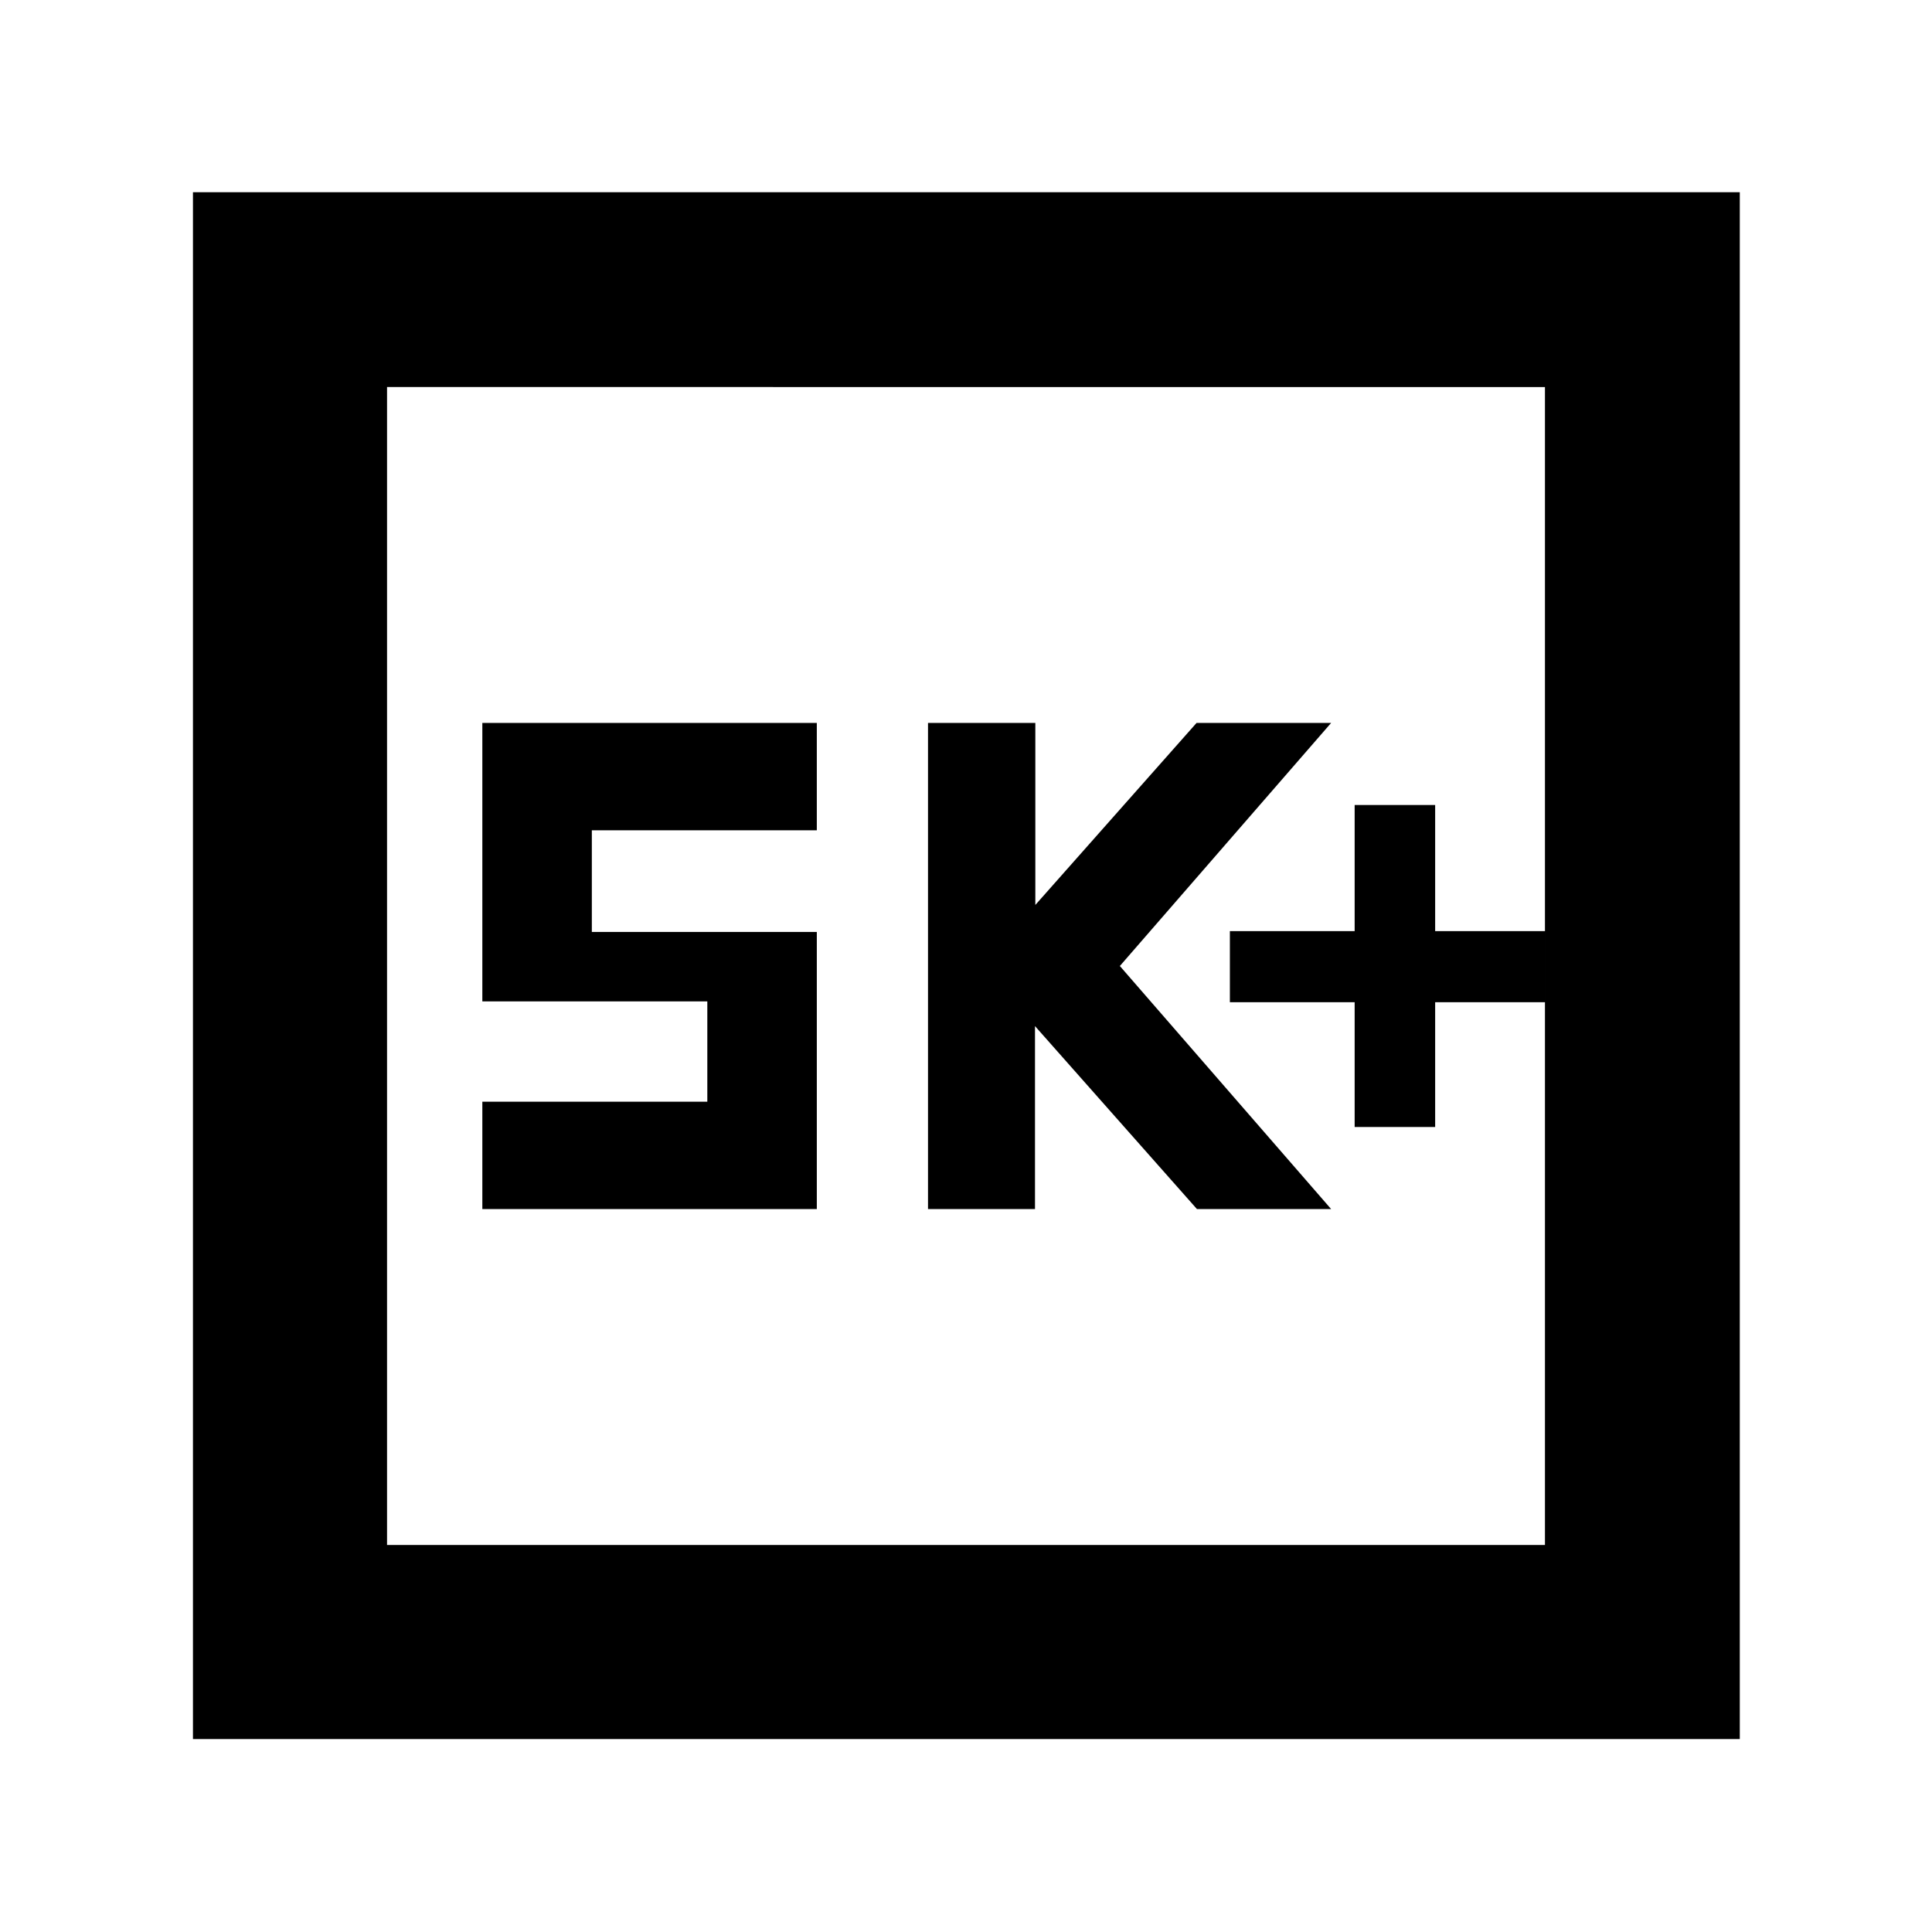 <svg xmlns="http://www.w3.org/2000/svg" height="40" viewBox="0 -960 960 960" width="40"><path d="M673.12-400h40v-62h54.56v-35.33h-54.56V-560h-40v62.67h-62V-462h62v62Zm-212 40.77h53.16v-90.91l80.47 90.91h66.67L556.45-480l104.97-120.77h-66.87l-80.1 90.44v-90.44h-53.33v241.54Zm-221.45 0h166.2v-137.69H294.08v-50.51h111.79v-53.34h-166.2v138.36h111.79v49.84H239.67v53.34ZM95.88-95.88v-768.61h768.61v768.61H95.88Zm96.44-96.44h575.36v-575.36H192.32v575.36Zm0 0v-575.36 575.36Z"/></svg>